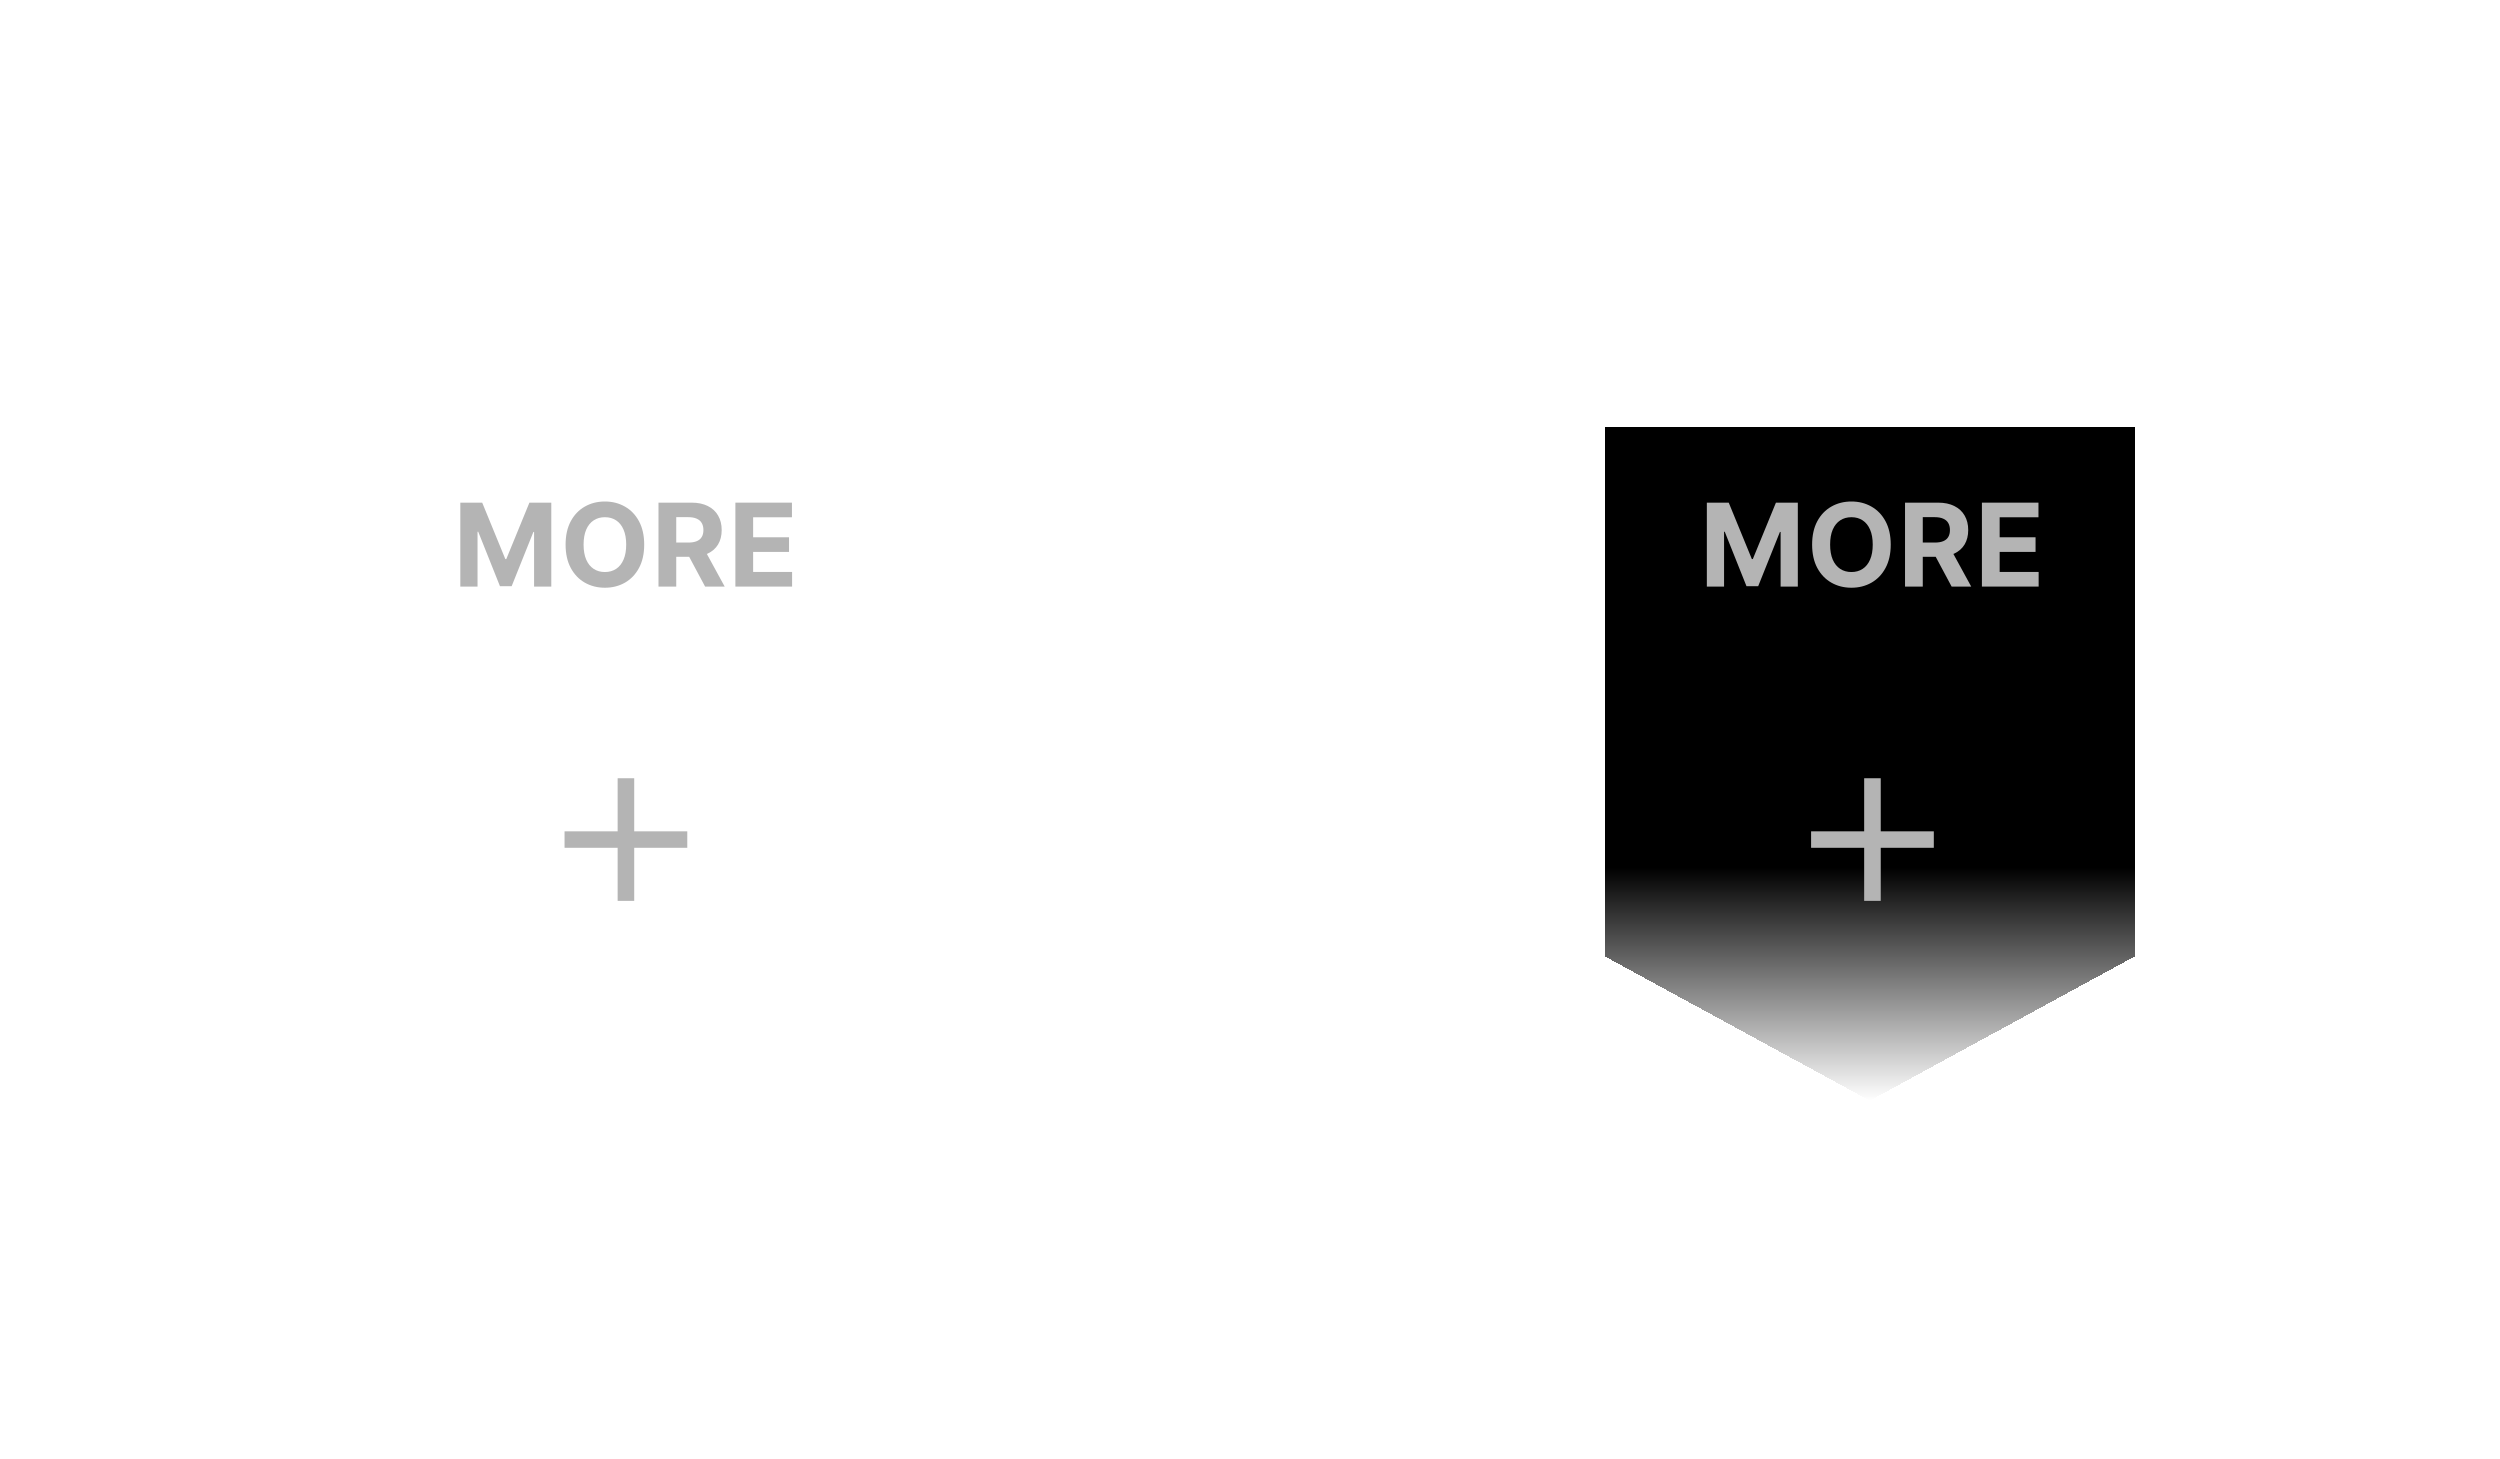 <svg width="293" height="171" viewBox="0 0 293 171" fill="none" xmlns="http://www.w3.org/2000/svg">
    <g filter="url(#filter0_d_288_295)">
        <path d="M42 46H104.093V108.093L73.047 125L42 108.093V46Z"
            fill="url(#paint0_linear_288_295)" shape-rendering="crispEdges" />
    </g>
    <path
        d="M72.388 105.583V91.21H74.329V105.583H72.388ZM66.166 99.362V97.432H80.55V99.362H66.166Z"
        fill="#B4B4B4" />
    <path
        d="M86.187 68.747V58.91H92.815V60.625H88.267V62.969H92.474V64.684H88.267V67.032H92.834V68.747H86.187Z"
        fill="#B4B4B4" />
    <path
        d="M77.176 68.747V58.91H81.057C81.799 58.91 82.433 59.043 82.959 59.309C83.487 59.572 83.889 59.945 84.164 60.428C84.443 60.908 84.582 61.474 84.582 62.124C84.582 62.777 84.441 63.339 84.159 63.809C83.878 64.277 83.469 64.636 82.935 64.885C82.403 65.135 81.76 65.26 81.004 65.26H78.405V63.589H80.668C81.065 63.589 81.394 63.534 81.657 63.425C81.92 63.316 82.115 63.153 82.243 62.935C82.374 62.718 82.44 62.447 82.44 62.124C82.44 61.797 82.374 61.522 82.243 61.297C82.115 61.073 81.918 60.904 81.652 60.788C81.39 60.67 81.058 60.611 80.658 60.611H79.255V68.747H77.176ZM82.488 64.271L84.933 68.747H82.637L80.245 64.271H82.488Z"
        fill="#B4B4B4" />
    <path
        d="M75.5 63.829C75.5 64.902 75.296 65.814 74.89 66.567C74.486 67.319 73.936 67.894 73.238 68.291C72.543 68.685 71.761 68.882 70.894 68.882C70.019 68.882 69.235 68.683 68.54 68.286C67.845 67.889 67.296 67.314 66.893 66.562C66.489 65.809 66.288 64.898 66.288 63.829C66.288 62.756 66.489 61.844 66.893 61.091C67.296 60.339 67.845 59.766 68.54 59.372C69.235 58.975 70.019 58.776 70.894 58.776C71.761 58.776 72.543 58.975 73.238 59.372C73.936 59.766 74.486 60.339 74.89 61.091C75.296 61.844 75.5 62.756 75.5 63.829ZM73.391 63.829C73.391 63.134 73.287 62.548 73.079 62.071C72.874 61.594 72.584 61.232 72.21 60.986C71.835 60.739 71.396 60.616 70.894 60.616C70.391 60.616 69.952 60.739 69.578 60.986C69.203 61.232 68.912 61.594 68.704 62.071C68.499 62.548 68.396 63.134 68.396 63.829C68.396 64.524 68.499 65.11 68.704 65.587C68.912 66.064 69.203 66.426 69.578 66.672C69.952 66.919 70.391 67.042 70.894 67.042C71.396 67.042 71.835 66.919 72.21 66.672C72.584 66.426 72.874 66.064 73.079 65.587C73.287 65.11 73.391 64.524 73.391 63.829Z"
        fill="#B4B4B4" />
    <path
        d="M53.949 58.91H56.514L59.223 65.519H59.338L62.047 58.91H64.612V68.747H62.595V62.345H62.513L59.967 68.699H58.594L56.048 62.321H55.967V68.747H53.949V58.91Z"
        fill="#B4B4B4" />
    <g filter="url(#filter1_d_288_295)">
        <path d="M188.093 46H250.187V108.093L219.14 125L188.093 108.093V46Z"
            fill="url(#paint1_linear_288_295)" shape-rendering="crispEdges" />
    </g>
    <path
        d="M218.481 105.583V91.21H220.422V105.583H218.481ZM212.26 99.362V97.432H226.643V99.362H212.26Z"
        fill="#B4B4B4" />
    <path
        d="M232.28 68.747V58.91H238.908V60.625H234.36V62.969H238.567V64.684H234.36V67.032H238.928V68.747H232.28Z"
        fill="#B4B4B4" />
    <path
        d="M223.269 68.747V58.91H227.15C227.893 58.91 228.527 59.043 229.052 59.309C229.58 59.572 229.982 59.945 230.257 60.428C230.536 60.908 230.675 61.474 230.675 62.124C230.675 62.777 230.534 63.339 230.253 63.809C229.971 64.277 229.563 64.636 229.028 64.885C228.496 65.135 227.853 65.26 227.097 65.26H224.499V63.589H226.761C227.158 63.589 227.488 63.534 227.75 63.425C228.013 63.316 228.208 63.153 228.336 62.935C228.468 62.718 228.533 62.447 228.533 62.124C228.533 61.797 228.468 61.522 228.336 61.297C228.208 61.073 228.011 60.904 227.745 60.788C227.483 60.67 227.151 60.611 226.751 60.611H225.349V68.747H223.269ZM228.581 64.271L231.026 68.747H228.73L226.338 64.271H228.581Z"
        fill="#B4B4B4" />
    <path
        d="M221.593 63.829C221.593 64.902 221.39 65.814 220.983 66.567C220.58 67.319 220.029 67.894 219.331 68.291C218.636 68.685 217.855 68.882 216.987 68.882C216.113 68.882 215.329 68.683 214.634 68.286C213.939 67.889 213.39 67.314 212.986 66.562C212.583 65.809 212.381 64.898 212.381 63.829C212.381 62.756 212.583 61.844 212.986 61.091C213.39 60.339 213.939 59.766 214.634 59.372C215.329 58.975 216.113 58.776 216.987 58.776C217.855 58.776 218.636 58.975 219.331 59.372C220.029 59.766 220.58 60.339 220.983 61.091C221.39 61.844 221.593 62.756 221.593 63.829ZM219.485 63.829C219.485 63.134 219.381 62.548 219.173 62.071C218.968 61.594 218.678 61.232 218.303 60.986C217.929 60.739 217.49 60.616 216.987 60.616C216.484 60.616 216.046 60.739 215.671 60.986C215.297 61.232 215.005 61.594 214.797 62.071C214.592 62.548 214.49 63.134 214.49 63.829C214.49 64.524 214.592 65.11 214.797 65.587C215.005 66.064 215.297 66.426 215.671 66.672C216.046 66.919 216.484 67.042 216.987 67.042C217.49 67.042 217.929 66.919 218.303 66.672C218.678 66.426 218.968 66.064 219.173 65.587C219.381 65.11 219.485 64.524 219.485 63.829Z"
        fill="#B4B4B4" />
    <path
        d="M200.042 58.91H202.607L205.316 65.519H205.431L208.14 58.91H210.705V68.747H208.688V62.345H208.606L206.061 68.699H204.687L202.141 62.321H202.06V68.747H200.042V58.91Z"
        fill="#B4B4B4" />
    <defs>
        <filter id="filter0_d_288_295" x="33.2" y="41.2" width="79.693" height="96.6"
            filterUnits="userSpaceOnUse" color-interpolation-filters="sRGB">
            <feFlood flood-opacity="0" result="BackgroundImageFix" />
            <feColorMatrix in="SourceAlpha" type="matrix"
                values="0 0 0 0 0 0 0 0 0 0 0 0 0 0 0 0 0 0 127 0" result="hardAlpha" />
            <feOffset dy="4" />
            <feGaussianBlur stdDeviation="4.4" />
            <feComposite in2="hardAlpha" operator="out" />
            <feColorMatrix type="matrix" values="0 0 0 0 0 0 0 0 0 0 0 0 0 0 0 0 0 0 0.25 0" />
            <feBlend mode="normal" in2="BackgroundImageFix" result="effect1_dropShadow_288_295" />
            <feBlend mode="normal" in="SourceGraphic" in2="effect1_dropShadow_288_295"
                result="shape" />
        </filter>
        <filter id="filter1_d_288_295" x="179.293" y="41.2" width="79.693" height="96.6"
            filterUnits="userSpaceOnUse" color-interpolation-filters="sRGB">
            <feFlood flood-opacity="0" result="BackgroundImageFix" />
            <feColorMatrix in="SourceAlpha" type="matrix"
                values="0 0 0 0 0 0 0 0 0 0 0 0 0 0 0 0 0 0 127 0" result="hardAlpha" />
            <feOffset dy="4" />
            <feGaussianBlur stdDeviation="4.4" />
            <feComposite in2="hardAlpha" operator="out" />
            <feColorMatrix type="matrix" values="0 0 0 0 0 0 0 0 0 0 0 0 0 0 0 0 0 0 0.25 0" />
            <feBlend mode="normal" in2="BackgroundImageFix" result="effect1_dropShadow_288_295" />
            <feBlend mode="normal" in="SourceGraphic" in2="effect1_dropShadow_288_295"
                result="shape" />
        </filter>
        <linearGradient id="paint0_linear_288_295" x1="73.047" y1="97.642" x2="73.047" y2="125"
            gradientUnits="userSpaceOnUse">
            <stop stop-color="white" />
            <stop offset="1" stop-color="white" stop-opacity="0" />
        </linearGradient>
        <linearGradient id="paint1_linear_288_295" x1="219.14" y1="97.642" x2="219.14" y2="125"
            gradientUnits="userSpaceOnUse">
            <stop />
            <stop offset="1" stop-opacity="0" />
        </linearGradient>
    </defs>
</svg>